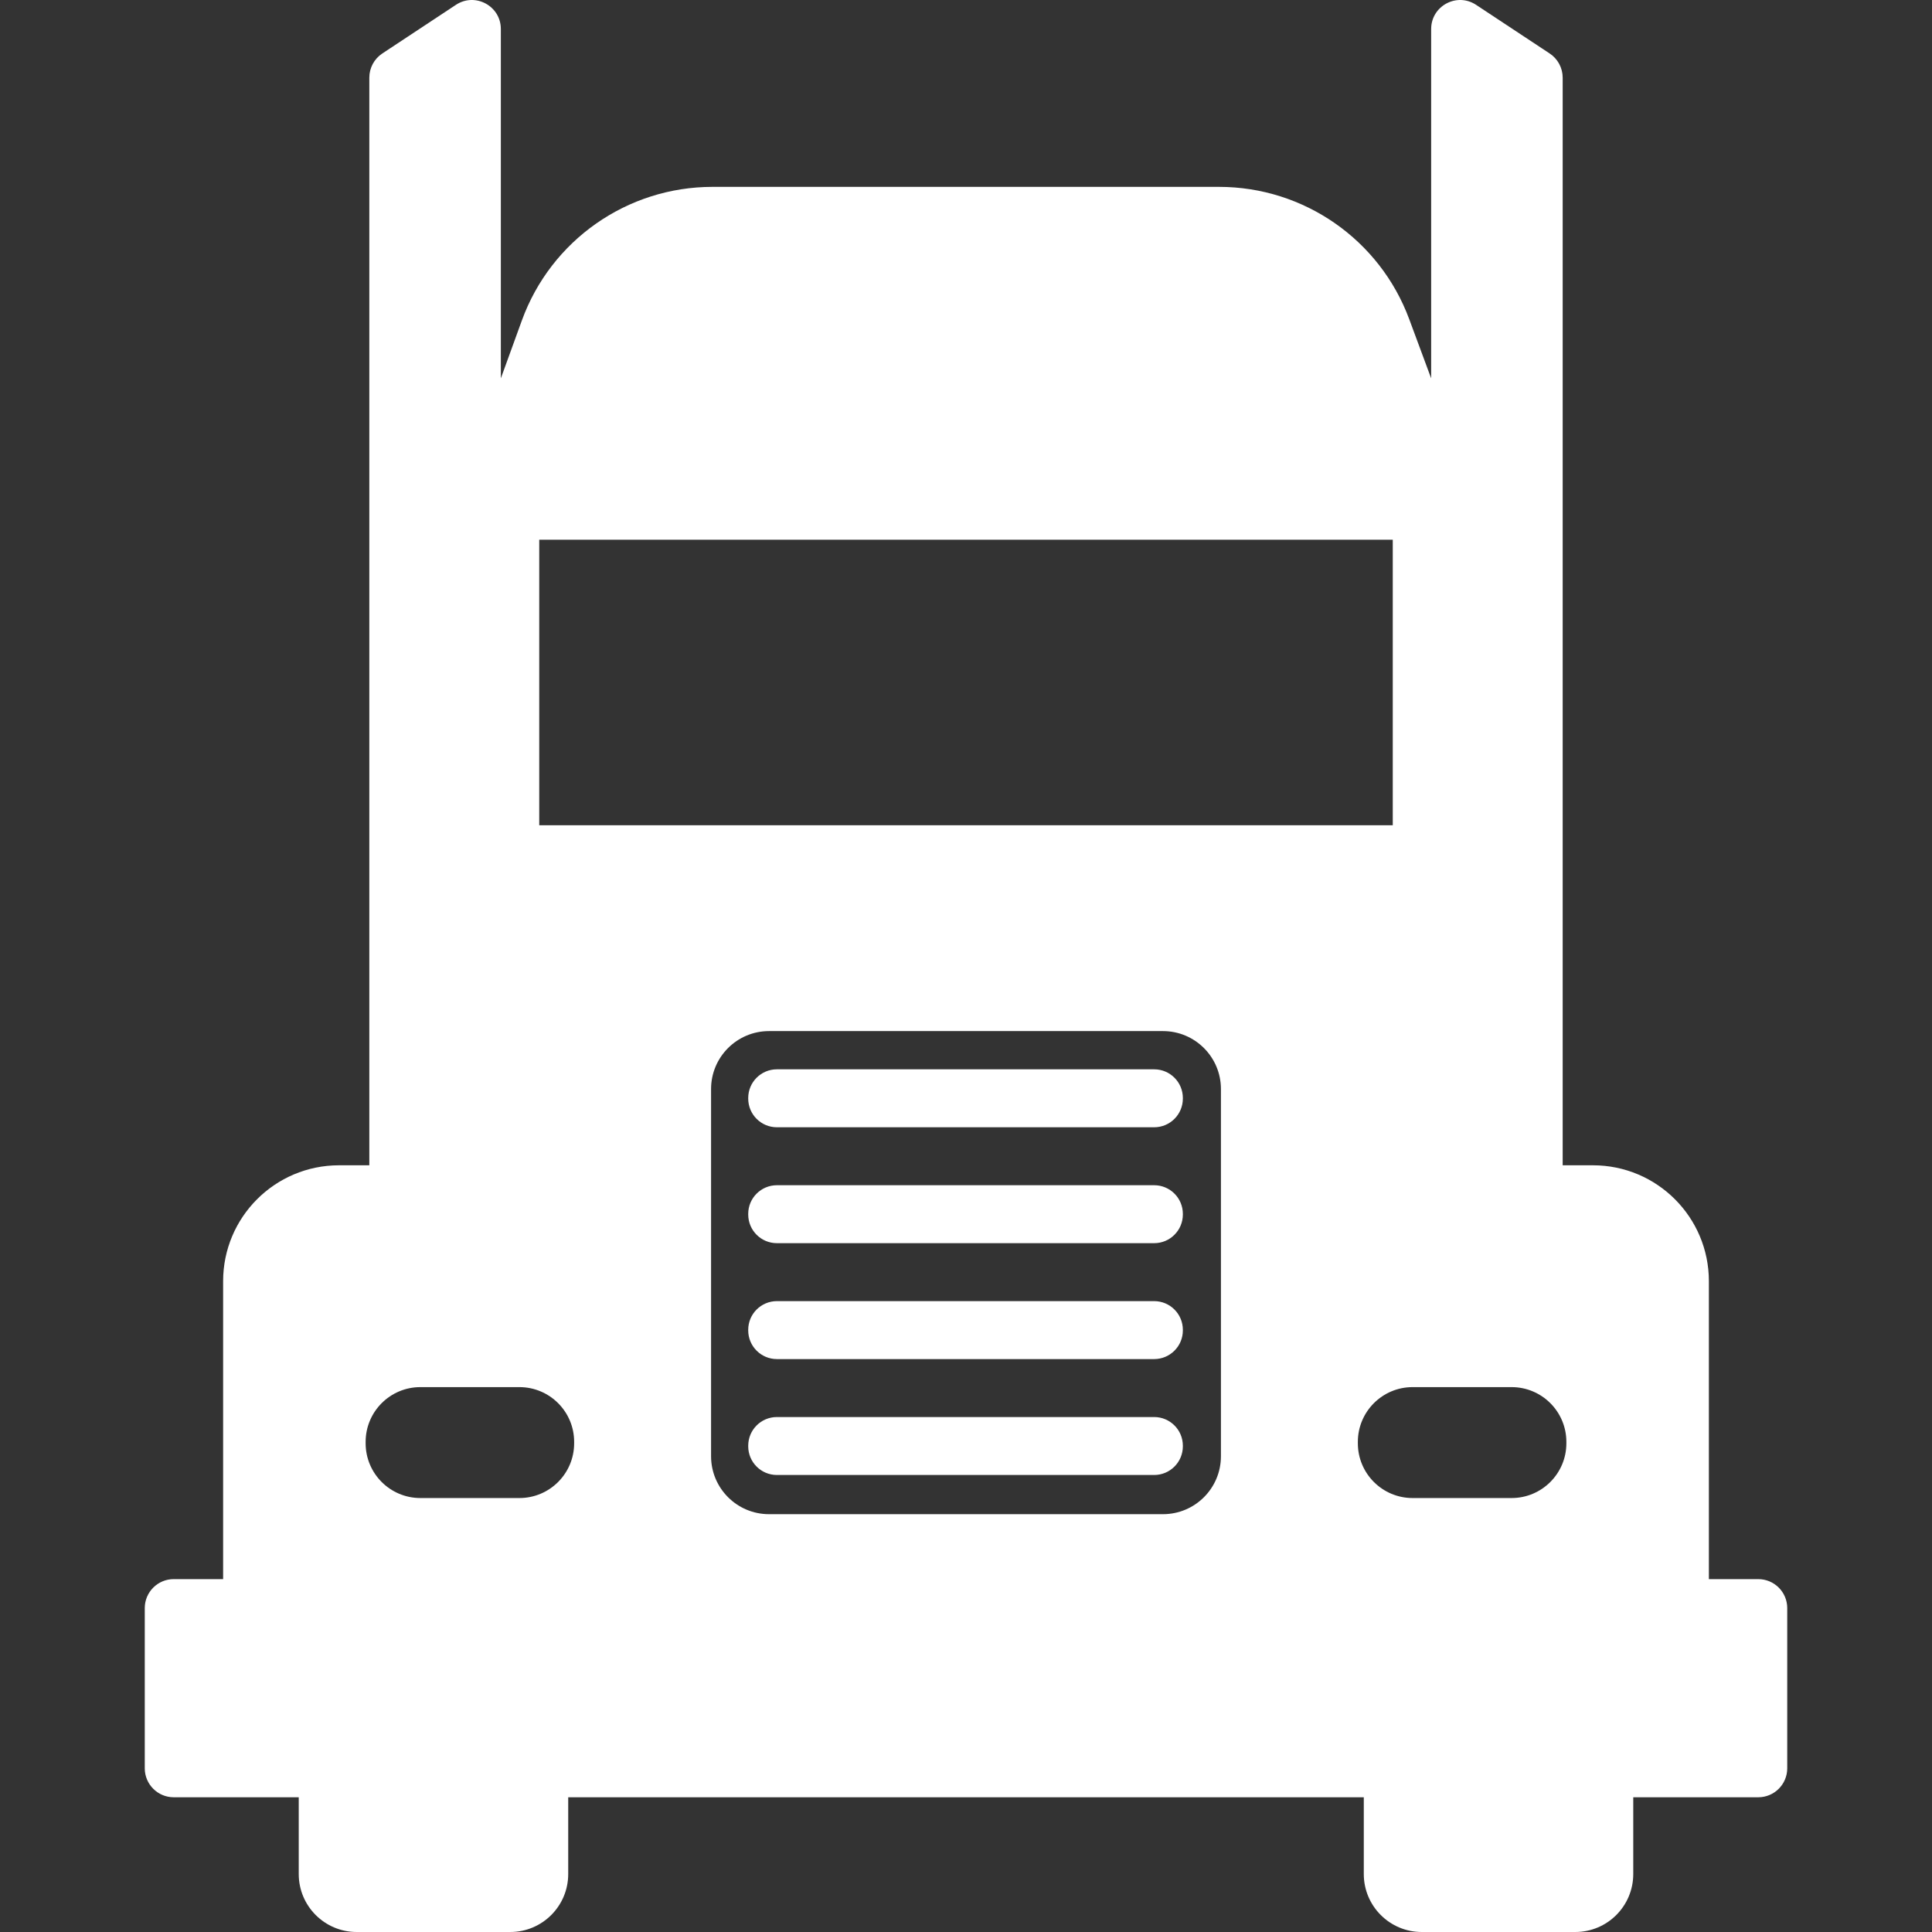 <?xml version="1.0" encoding="utf-8"?>
<!-- Generator: Adobe Illustrator 16.0.0, SVG Export Plug-In . SVG Version: 6.00 Build 0)  -->
<!DOCTYPE svg PUBLIC "-//W3C//DTD SVG 1.1//EN" "http://www.w3.org/Graphics/SVG/1.1/DTD/svg11.dtd">
<svg version="1.1" id="Capa_1" xmlns="http://www.w3.org/2000/svg" xmlns:xlink="http://www.w3.org/1999/xlink" x="0px" y="0px"
	 width="512px" height="512px" viewBox="0 0 512 512" enable-background="new 0 0 512 512" xml:space="preserve">
<rect x="0" y="0" width="512" height="512" fill="#333333" stroke="none"/>
<g>
	<path fill="#FFFFFF" d="M452.871,418.483v-78.951c0-16.964-13.752-30.717-30.716-30.717h-8.03V20.579
		c0-2.578-1.294-4.984-3.444-6.406L391.184,1.286c-5.105-3.374-11.912,0.286-11.912,6.406v92.571l-5.811-15.673
		c-7.813-21.079-27.92-35.068-50.4-35.068H188.823c-22.613,0-42.808,14.152-50.526,35.407l-5.567,15.334V7.692
		c0-6.119-6.808-9.78-11.914-6.406l-19.498,12.886c-2.151,1.421-3.445,3.828-3.445,6.406v288.237h-8.029
		c-16.964,0-30.716,13.752-30.716,30.717v78.951H46.042c-4.241,0-7.678,3.438-7.678,7.68v42.451c0,4.241,3.438,7.68,7.678,7.68
		H79.17v20.348c0,8.482,6.876,15.357,15.358,15.357h40.697c8.482,0,15.358-6.876,15.358-15.357v-20.348h210.835v20.348
		c0,8.482,6.877,15.357,15.357,15.357h40.698c8.481,0,15.357-6.876,15.357-15.357v-20.348h33.128c4.241,0,7.679-3.438,7.679-7.68
		v-42.45c0-4.242-3.438-7.68-7.679-7.68L452.871,418.483L452.871,418.483z M142.903,143.038h226.193V218.7H142.903V143.038z
		 M137.644,396.995H111.41c-8.016,0-14.513-6.499-14.513-14.515v-0.366c0-8.016,6.498-14.514,14.513-14.514h26.232
		c8.016,0,14.514,6.498,14.514,14.514v0.366C152.157,390.496,145.659,396.995,137.644,396.995z M308.202,401.274H203.798
		c-8.482,0-15.358-6.877-15.358-15.357v-97.31c0-8.481,6.876-15.357,15.358-15.357h104.404c8.481,0,15.357,6.877,15.357,15.357
		v97.309C323.561,394.397,316.684,401.274,308.202,401.274z M400.589,396.995h-26.232c-8.015,0-14.513-6.499-14.513-14.515v-0.366
		c0-8.016,6.498-14.514,14.513-14.514h26.232c8.016,0,14.515,6.498,14.515,14.514v0.366
		C415.104,390.496,408.604,396.995,400.589,396.995z M305.867,329.454h-99.98c-4.199,0-7.602-3.403-7.602-7.603v-0.154
		c0-4.199,3.403-7.602,7.602-7.602h99.98c4.199,0,7.603,3.402,7.603,7.602v0.154C313.47,326.051,310.066,329.454,305.867,329.454z
		 M305.867,298.738h-99.98c-4.199,0-7.602-3.404-7.602-7.603v-0.154c0-4.198,3.403-7.601,7.602-7.601h99.98
		c4.199,0,7.603,3.402,7.603,7.601v0.154C313.47,295.334,310.066,298.738,305.867,298.738z M305.867,390.887h-99.98
		c-4.199,0-7.602-3.403-7.602-7.602v-0.154c0-4.199,3.403-7.603,7.602-7.603h99.98c4.199,0,7.603,3.403,7.603,7.603v0.154
		C313.47,387.483,310.066,390.887,305.867,390.887z M305.867,360.17h-99.98c-4.199,0-7.602-3.403-7.602-7.601v-0.154
		c0-4.199,3.403-7.603,7.602-7.603h99.98c4.199,0,7.603,3.403,7.603,7.603v0.154C313.47,356.767,310.066,360.17,305.867,360.17z"/>
</g>
</svg>
